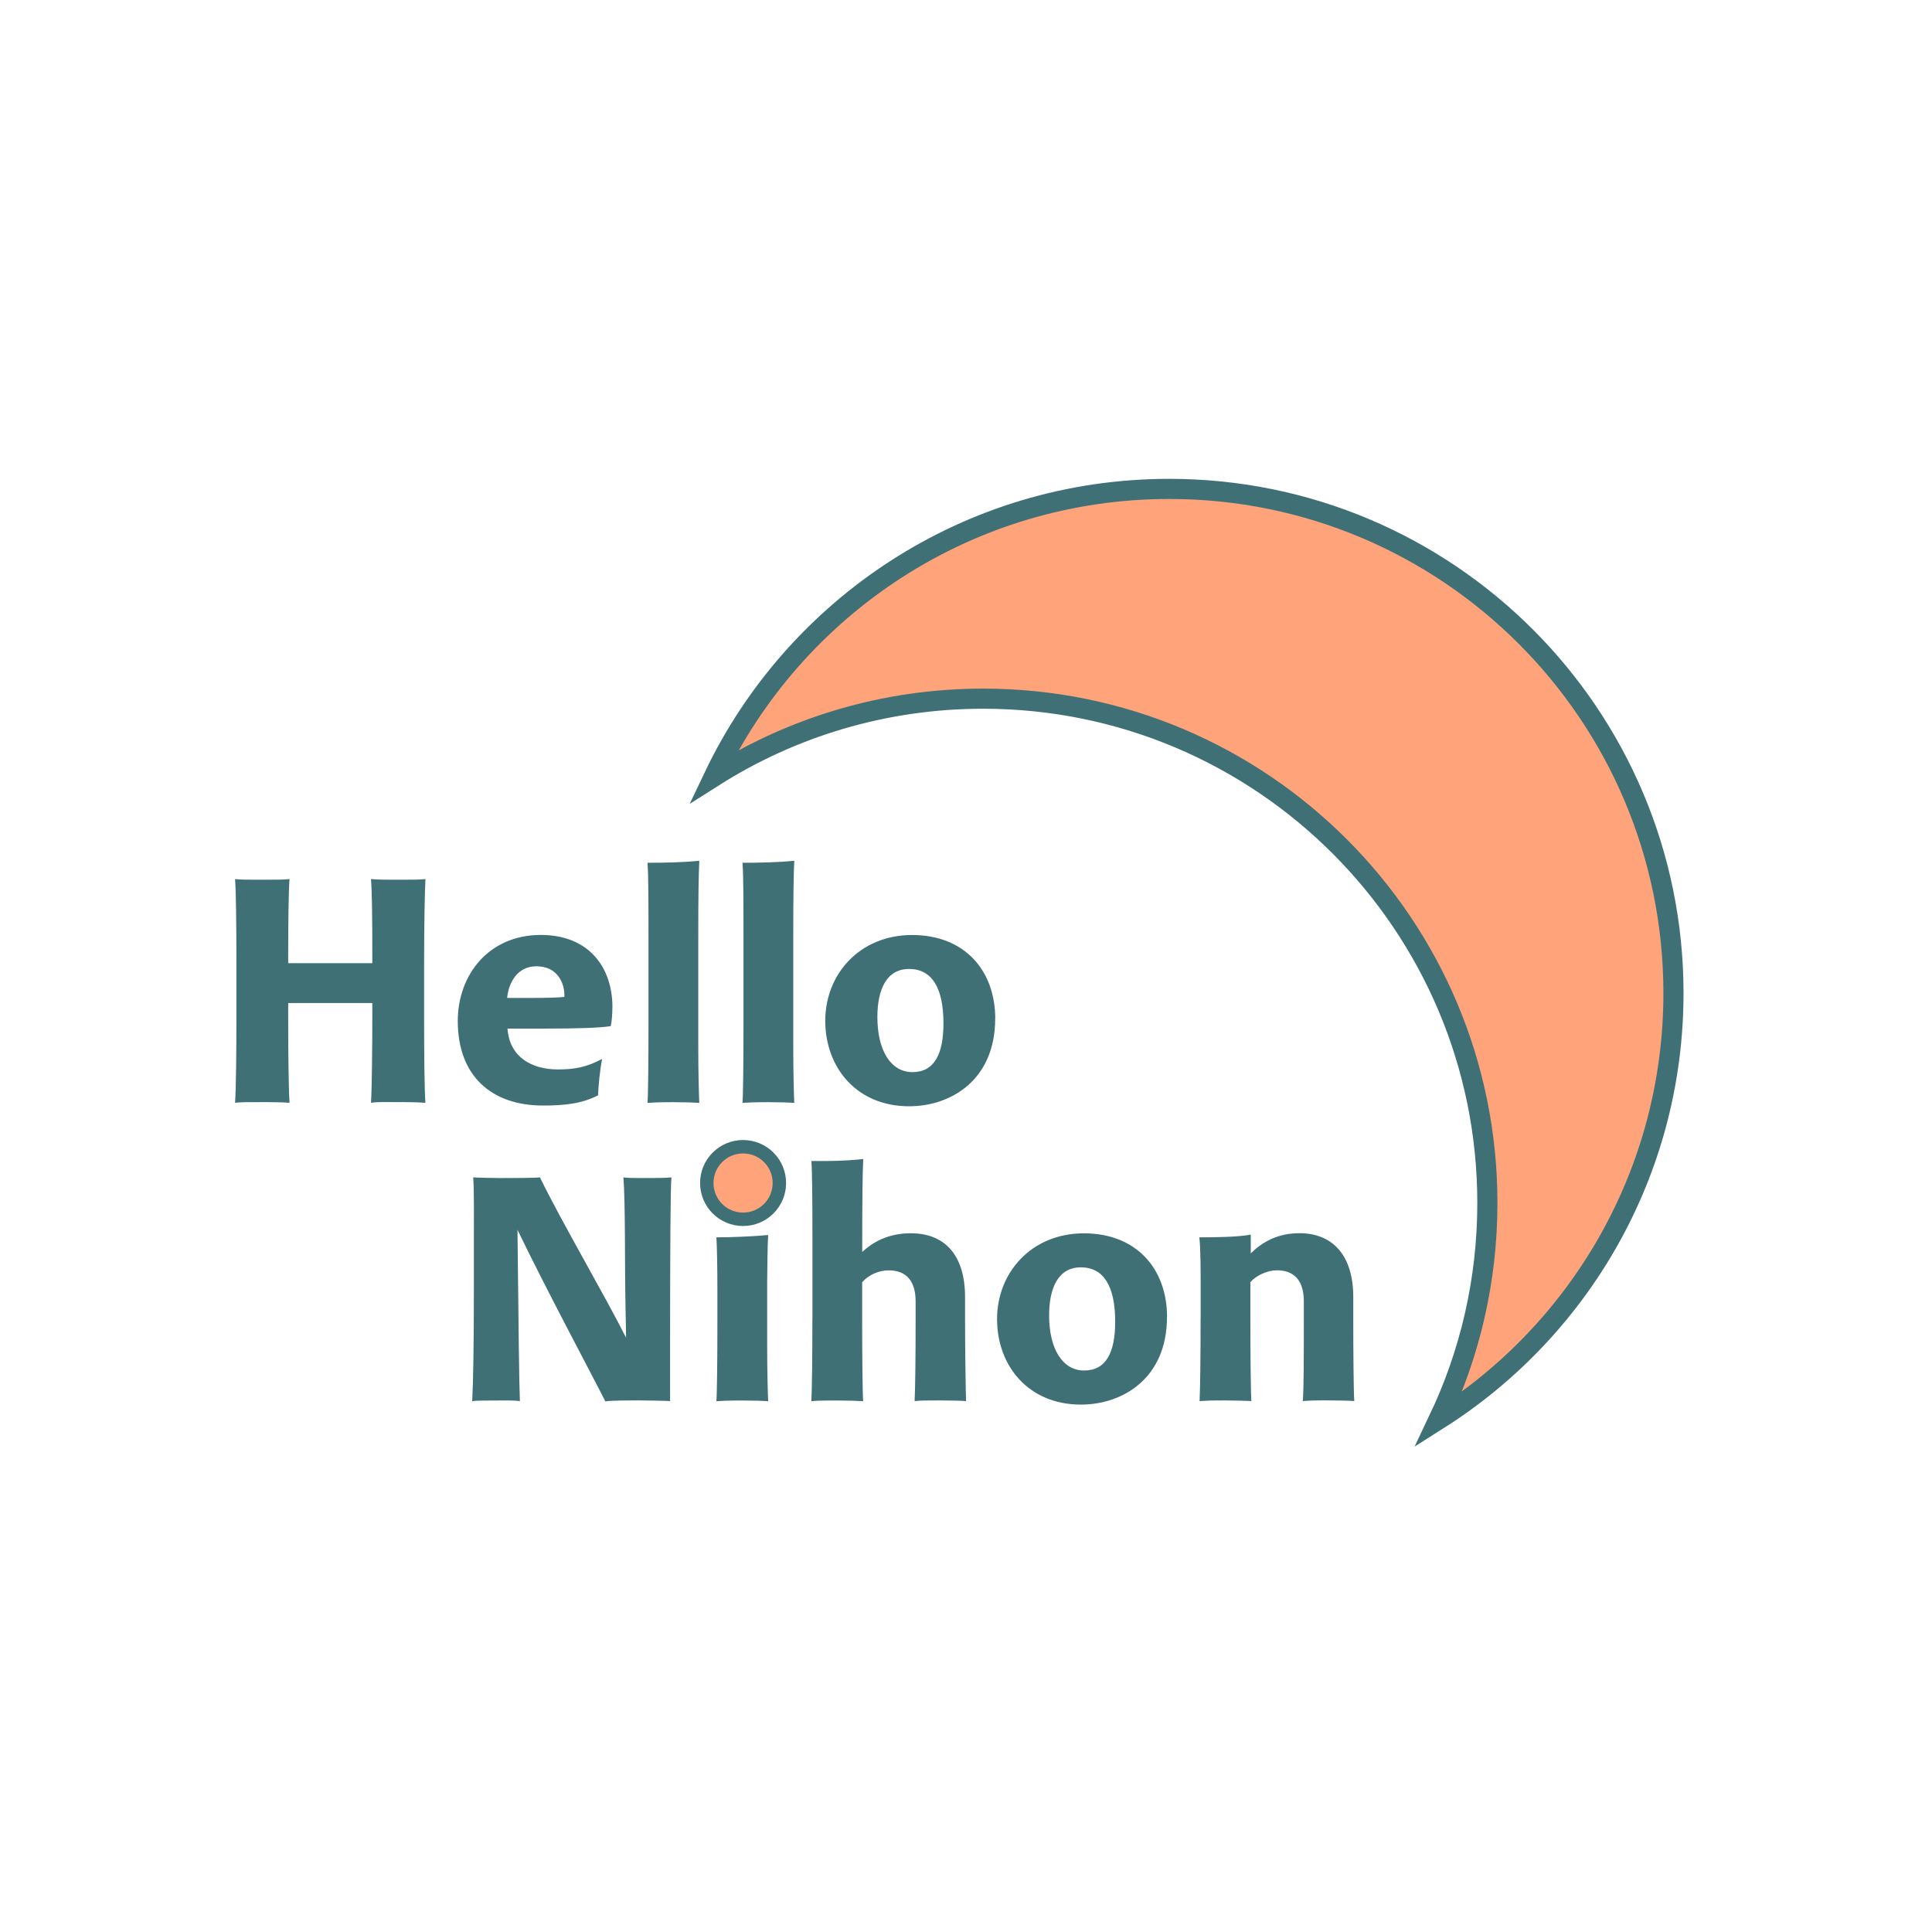 <?xml version="1.0" encoding="UTF-8"?>
<svg id="_x3C_Layer_x3E_" xmlns="http://www.w3.org/2000/svg" version="1.1" viewBox="0 0 288 288">
  <!-- Generator: Adobe Illustrator 29.5.1, SVG Export Plug-In . SVG Version: 2.1.0 Build 141)  -->
  <defs>
    <style>
      .st0 {
        stroke-width: 2px;
      }

      .st0, .st1 {
        fill: #ffa37b;
        stroke: #3f7076;
        stroke-miterlimit: 10;
      }

      .st2 {
        fill: #3f7076;
      }

      .st1 {
        stroke-width: 3px;
      }
    </style>
  </defs>
  <g>
    <path class="st2" d="M74.4,208.77c-2.08,0-3.45,0-4.01.1.15-2.74.25-8.33.25-16.91v-7.36c0-1.88.05-7.36-.1-9.09.41.05,3.45.1,3.91.1,1.88,0,5.18,0,6.04-.1,3.1,6.4,9.85,17.92,12.84,23.91l-.1-5.53c-.1-4.72,0-14.88-.3-18.38.61.1,1.83.1,2.79.1,1.88,0,3.5,0,4.37-.1-.15,1.32-.2,11.68-.2,24.77v8.58c-.56-.05-3.6-.1-4.47-.1-2.13,0-4.26,0-5.18.15-1.78-3.55-8.93-16.91-13.1-25.59.15,14.57.25,23.1.36,25.54-.66-.1-1.83-.1-3.1-.1Z"/>
    <path class="st2" d="M114.36,177.19c0,2.18-1.47,3.86-3.91,3.86s-3.81-1.68-3.81-3.86,1.52-3.86,3.86-3.86,3.86,1.57,3.86,3.86ZM106.94,197.19v-4.82c0-2.89-.05-6.8-.15-7.92,2.18,0,5.79-.15,7.72-.35-.1,1.37-.15,6.04-.15,7.11v9.54c0,3.66.1,7.11.15,8.12-.66-.05-2.28-.1-3.91-.1-1.83,0-3.1.05-3.81.1.1-1.12.15-6.4.15-11.68Z"/>
    <path class="st2" d="M121.11,196.58v-11.78c0-5.99-.05-10.3-.15-11.73h1.83c3.1,0,5.08-.2,5.89-.3-.1,1.68-.15,6.55-.15,12.49v1.37c1.52-1.42,3.81-2.79,7.26-2.79,4.72,0,8.07,2.89,8.07,9.54v3.4c0,4.67.1,10.76.15,12.08-.56-.05-2.13-.1-3.86-.1-1.83,0-2.94,0-3.81.1.1-2.03.15-6.65.15-12.03v-2.84c0-2.89-1.27-4.62-4.01-4.62-1.47,0-3,.66-3.96,1.78v5.23c0,4.72.05,11.27.15,12.49-.71-.05-2.39-.1-4.01-.1-2.79,0-3.05.05-3.71.1.1-2.03.15-7.01.15-12.29Z"/>
    <path class="st2" d="M173.96,196.33c0,9.09-6.55,13.05-12.84,13.05-7.82,0-12.49-5.79-12.49-12.74s5.13-12.79,12.95-12.79,12.39,5.28,12.39,12.49ZM156.39,196.08c0,4.97,1.98,8.22,5.23,8.22s4.62-2.69,4.62-7.26c0-5.33-1.73-8.12-5.13-8.12s-4.72,3.15-4.72,7.16Z"/>
    <path class="st2" d="M178.98,196.58v-4.11c0-2.94,0-6.5-.2-8.02,2.23,0,5.94-.05,7.67-.41v2.79c1.57-1.52,3.81-3,7.26-3,4.82,0,8.02,3.15,8.02,9.54v3.4c0,4.67.05,10.66.15,12.08-.56-.05-2.69-.1-4.37-.1-1.83,0-2.59.05-3.3.1.15-2.03.15-6.8.15-12.18v-2.69c0-2.89-1.27-4.62-4.01-4.62-1.42,0-3.1.76-3.96,1.78v5.23c0,4.72.05,11.12.15,12.49-.71-.05-2.89-.1-4.01-.1-2.79,0-1.37,0-3.71.1.1-2.03.15-7.01.15-12.29Z"/>
  </g>
  <g>
    <path class="st2" d="M42.96,149.52v2.08c0,4.87.05,10.36.2,12.79-.56-.05-1.88-.1-3.45-.1-3.15,0-3.86,0-4.67.1.15-2.18.2-7.36.2-12.74v-7.82c0-6.24-.05-10.66-.2-12.79.71.1,2.08.1,3.5.1,2.89,0,3.81,0,4.62-.1-.15,1.68-.2,6.96-.2,11.73v.81h12.54v-.96c0-6.24-.05-9.75-.2-11.58,1.02.1,2.49.1,3.86.1,2.08,0,3.55,0,4.26-.1-.1,1.88-.2,6.6-.2,12.79v7.82c0,4.87.05,11.27.2,12.74-.66-.05-1.78-.1-3.45-.1-2.79,0-3.76-.05-4.67.1.15-2.18.2-8.83.2-12.79v-2.08h-12.54Z"/>
    <path class="st2" d="M80.98,153.33h-5.33c.3,4.21,3.55,6.09,7.51,6.09,2.54,0,4.31-.35,6.6-1.57-.36,1.73-.56,4.16-.61,5.43-2.49,1.27-5.03,1.52-8.22,1.52-7.67,0-12.69-4.42-12.69-12.59,0-6.9,4.62-12.84,12.39-12.84,7.21,0,10.66,4.92,10.66,10.71,0,1.07-.1,2.29-.25,2.89-1.73.25-4.72.36-10.05.36ZM79.26,148.76c2.03,0,4.16-.05,4.87-.15.1-2.08-1.07-4.57-4.16-4.57-2.89,0-4.16,2.49-4.37,4.72h3.66Z"/>
    <path class="st2" d="M96.67,152.72v-11.88c0-5.99,0-10.56-.15-12.23,2.64,0,5.28-.05,7.72-.3-.1,2.18-.15,5.28-.15,11.22v16.75c0,3.66.1,7.11.15,8.12-.66-.05-2.28-.1-3.91-.1-1.83,0-3.1.05-3.81.1.1-1.12.15-6.4.15-11.68Z"/>
    <path class="st2" d="M110.83,152.72v-11.88c0-5.99,0-10.56-.15-12.23,2.64,0,5.28-.05,7.72-.3-.1,2.18-.15,5.28-.15,11.22v16.75c0,3.66.1,7.11.15,8.12-.66-.05-2.28-.1-3.91-.1-1.83,0-3.1.05-3.81.1.1-1.12.15-6.4.15-11.68Z"/>
    <path class="st2" d="M148.35,151.86c0,9.09-6.55,13.05-12.84,13.05-7.82,0-12.49-5.79-12.49-12.74s5.13-12.79,12.95-12.79,12.39,5.28,12.39,12.49ZM130.79,151.6c0,4.97,1.98,8.22,5.23,8.22s4.62-2.69,4.62-7.26c0-5.33-1.73-8.12-5.13-8.12s-4.72,3.15-4.72,7.16Z"/>
  </g>
  <circle class="st0" cx="110.77" cy="176.35" r="5.41"/>
  <path class="st1" d="M249.46,148.04c0,26.74-13.96,50.22-35,63.55,4.65-9.78,7.26-20.71,7.26-32.27,0-41.51-33.65-75.17-75.16-75.17-14.76,0-28.54,4.26-40.16,11.63,12.07-25.36,37.93-42.9,67.9-42.9,41.51,0,75.16,33.66,75.16,75.17Z"/>
</svg>
